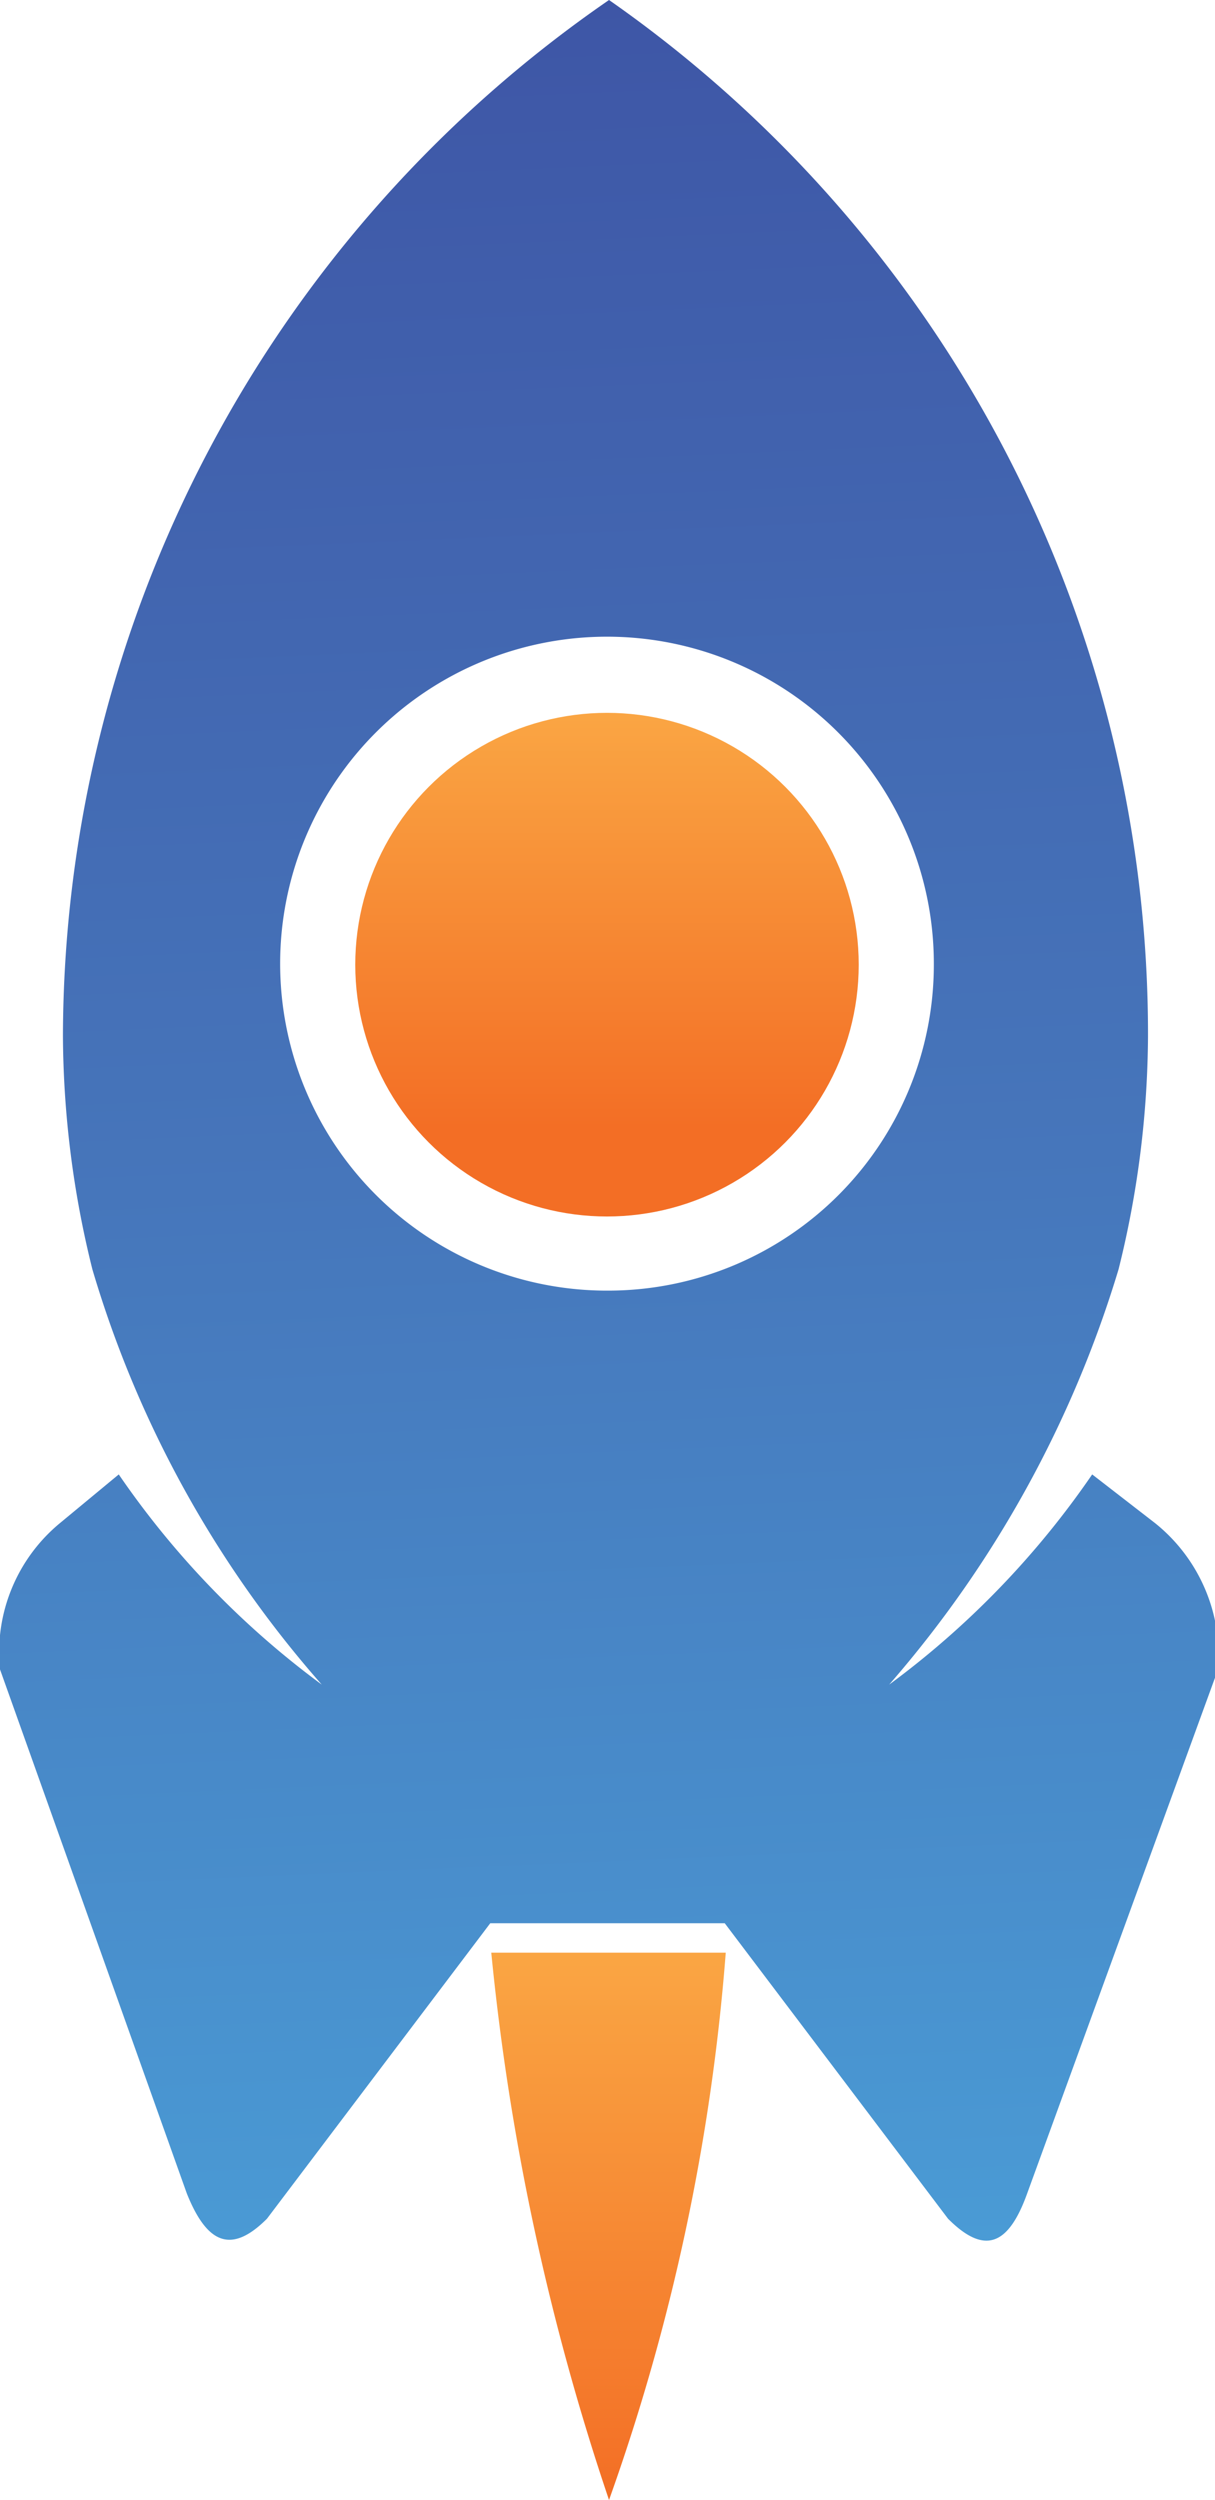 <svg xmlns="http://www.w3.org/2000/svg" xmlns:xlink="http://www.w3.org/1999/xlink" viewBox="0 0 11.97 24.62"><defs><style>.cls-1{fill:url(#linear-gradient);}.cls-2{fill:url(#linear-gradient-2);}.cls-3{fill:url(#linear-gradient-3);}</style><linearGradient id="linear-gradient" x1="5.98" y1="19.31" x2="5.98" y2="24.64" gradientUnits="userSpaceOnUse"><stop offset="0" stop-color="#faa543"/><stop offset="1" stop-color="#f36e25"/></linearGradient><linearGradient id="linear-gradient-2" x1="6.24" y1="22.22" x2="5.28" y2="0.03" gradientUnits="userSpaceOnUse"><stop offset="0" stop-color="#4a9bd5"/><stop offset="0.48" stop-color="#4676bb"/><stop offset="1" stop-color="#3e56a6"/></linearGradient><linearGradient id="linear-gradient-3" x1="5.98" y1="7.06" x2="5.98" y2="11.11" xlink:href="#linear-gradient"/></defs><title>dataAsset 12</title><g id="Layer_2" data-name="Layer 2"><g id="Layer_1-2" data-name="Layer 1"><path class="cls-1" d="M4.84,19.23A24.17,24.17,0,0,0,6,24.62a20.71,20.71,0,0,0,1.15-5.39Z"/><path class="cls-2" d="M11.38,15l-.62-.48a8.62,8.62,0,0,1-2,2.07,11.1,11.1,0,0,0,2.26-4.09,9.66,9.66,0,0,0,.29-2.3A12.42,12.42,0,0,0,6,0,12.42,12.42,0,0,0,.62,10.2a9.66,9.66,0,0,0,.29,2.3,10.82,10.82,0,0,0,2.26,4.09,8.62,8.62,0,0,1-2-2.07L.59,15A1.65,1.65,0,0,0,0,16.44L1.84,21.6c.2.5.44.6.79.25l2.2-2.91H7.14l2.2,2.91c.35.35.59.28.78-.25L12,16.44A1.67,1.67,0,0,0,11.38,15ZM6,12.71A3.22,3.22,0,1,1,9.2,9.5,3.21,3.21,0,0,1,6,12.71Z"/><circle class="cls-3" cx="5.98" cy="9.5" r="2.48"/></g></g></svg>
